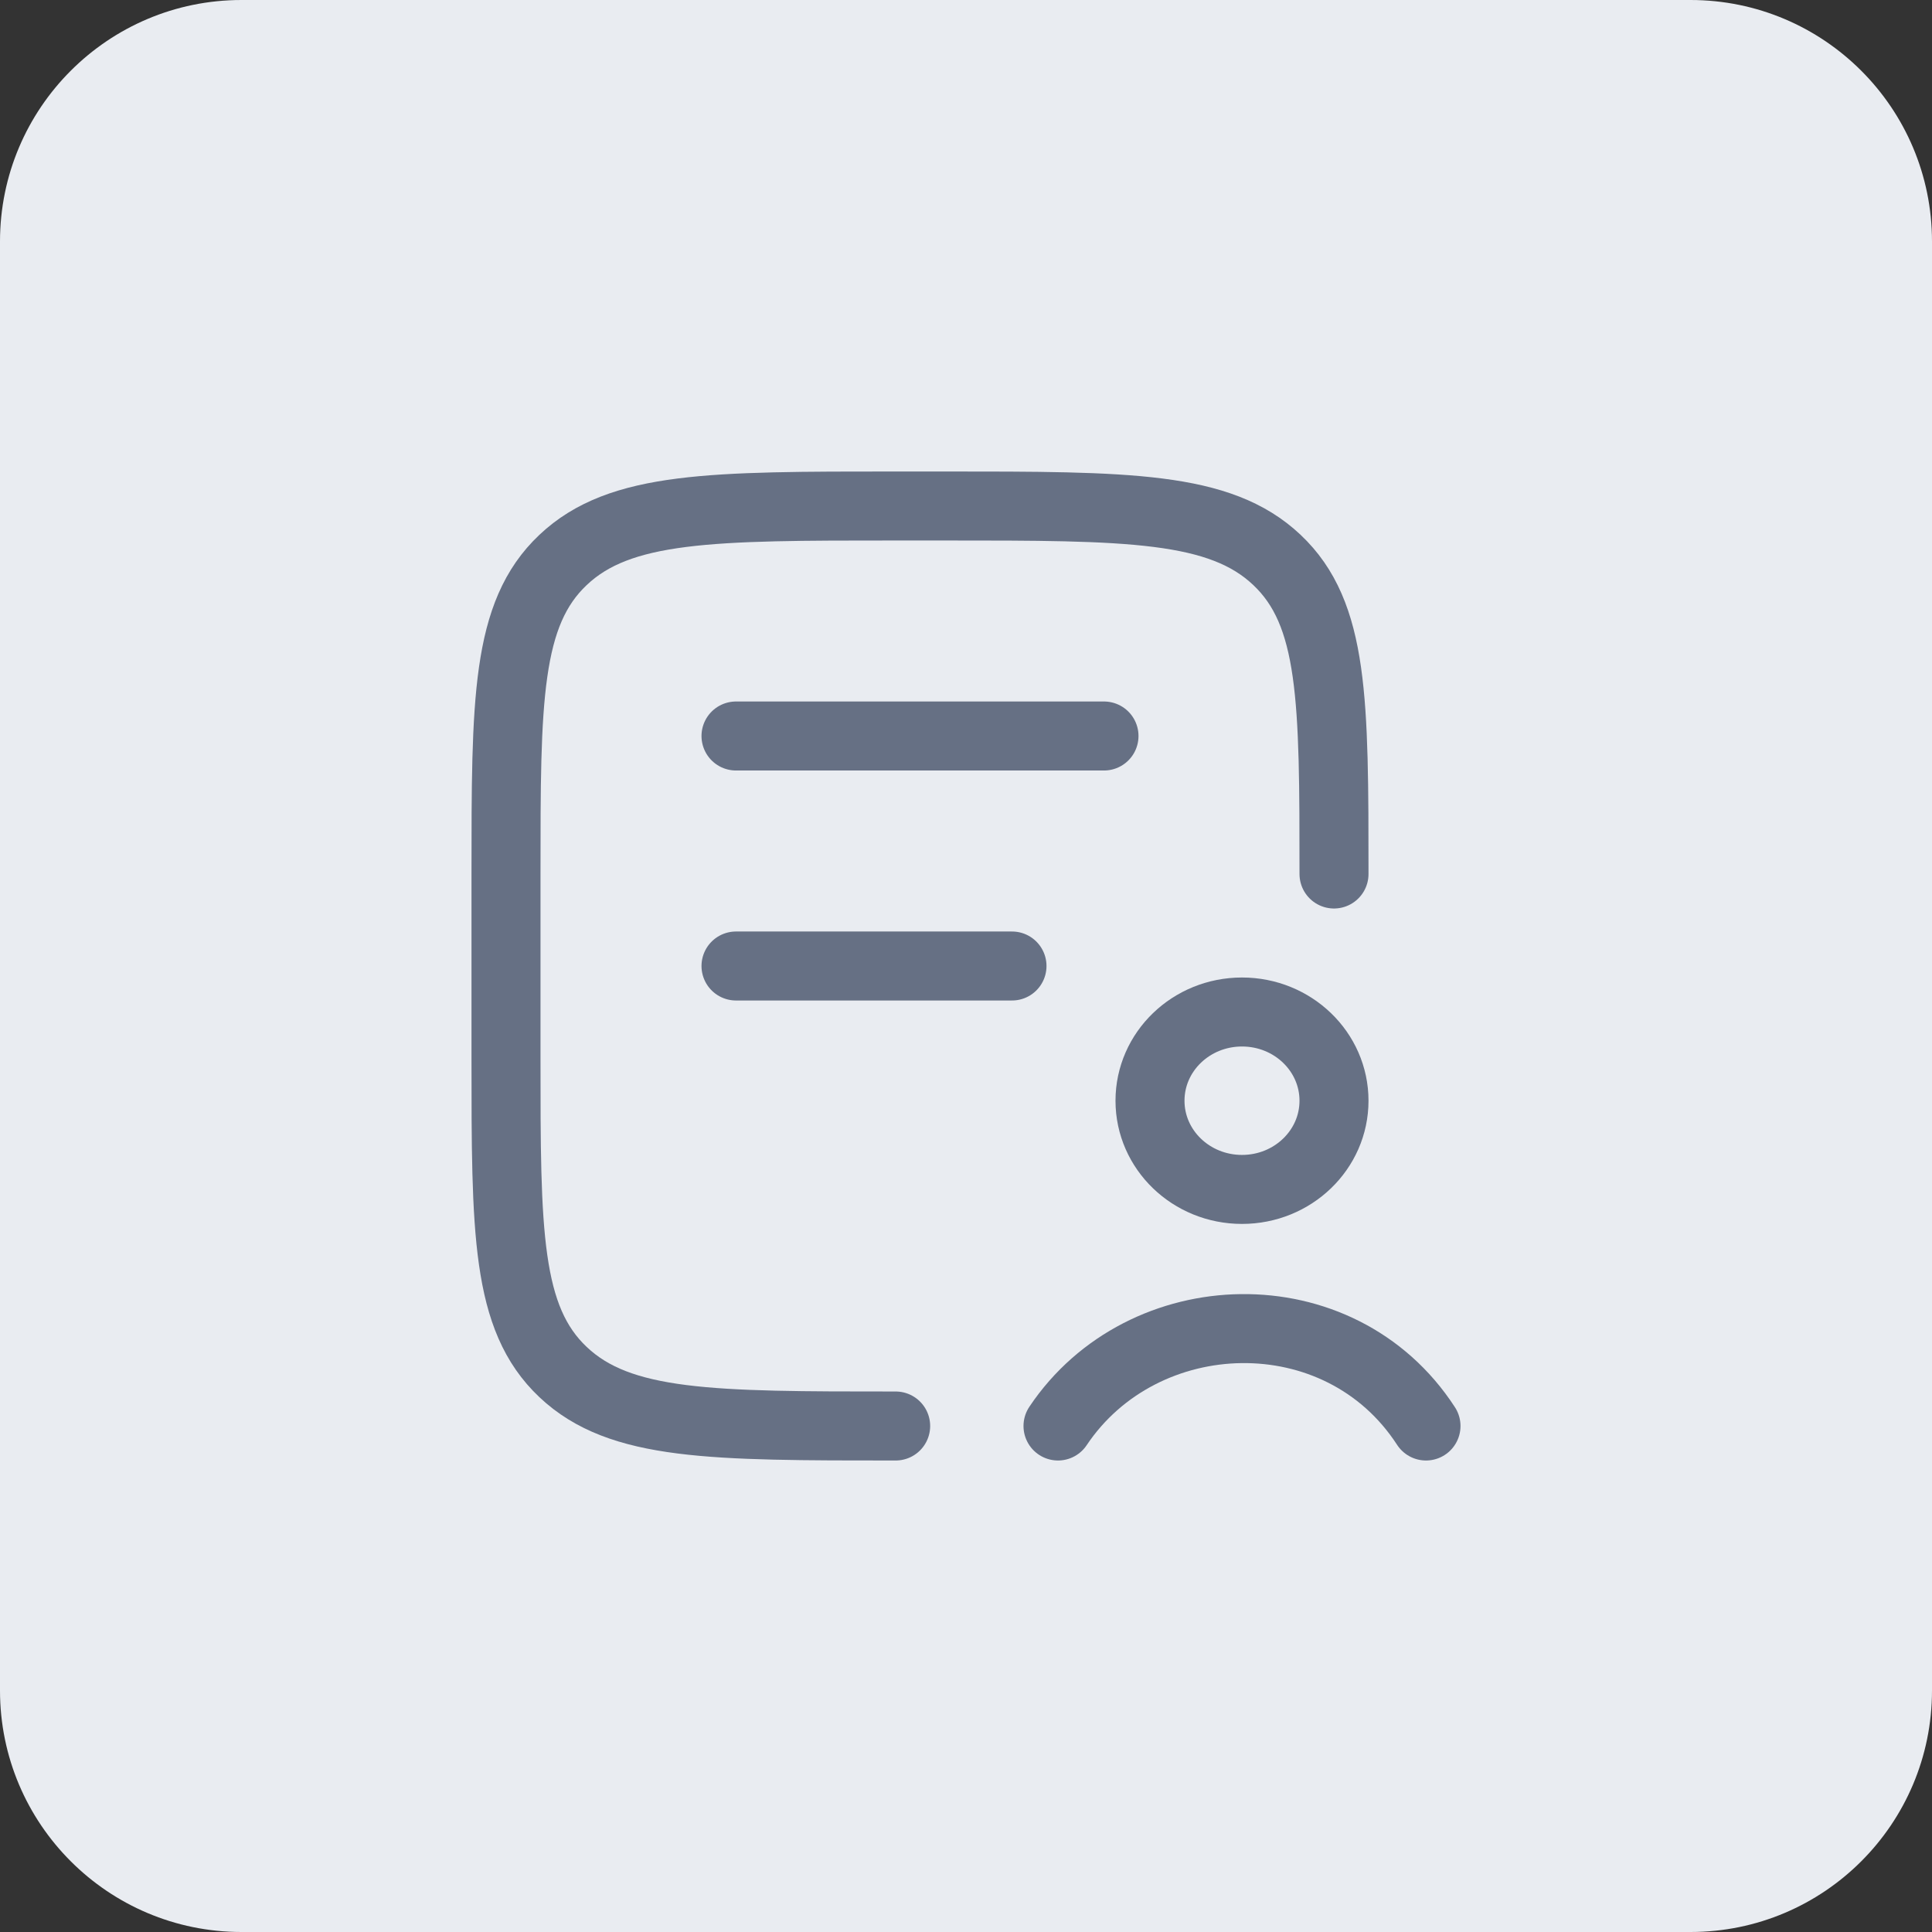 <svg width="42" height="42" viewBox="0 0 42 42" fill="none" xmlns="http://www.w3.org/2000/svg">
<rect x="0" y="0" width="42" height="42" fill="#333333" stroke="none"/>
<path d="M0 5.25C0 2.351 2.351 0 5.25 0H36.75C39.65 0 42 2.351 42 5.25V36.75C42 39.65 39.65 42 36.75 42H5.25C2.351 42 0 39.65 0 36.75V5.25Z" fill="#E9ECF1"/>
<path d="M19.471 31C15.477 31 13.481 31 12.241 29.828C11 28.657 11 26.771 11 23L11 19C11 15.229 11 13.343 12.241 12.172C13.481 11 15.477 11 19.471 11L20.529 11C24.523 11 26.519 11 27.759 12.172C29 13.343 29 15.229 29 19" stroke="#667084" stroke-width="1.5" stroke-linecap="round"/>
<path d="M16 16H24" stroke="#667084" stroke-width="1.5" stroke-linecap="round"/>
<path d="M16 21H22" stroke="#667084" stroke-width="1.5" stroke-linecap="round"/>
<path d="M23 31C24.838 28.252 29.119 28.102 31 31M29 23.929C29 24.994 28.105 25.857 27 25.857C25.895 25.857 25 24.994 25 23.929C25 22.863 25.895 22 27 22C28.105 22 29 22.863 29 23.929Z" stroke="#667084" stroke-width="1.5" stroke-linecap="round"/>
</svg>
